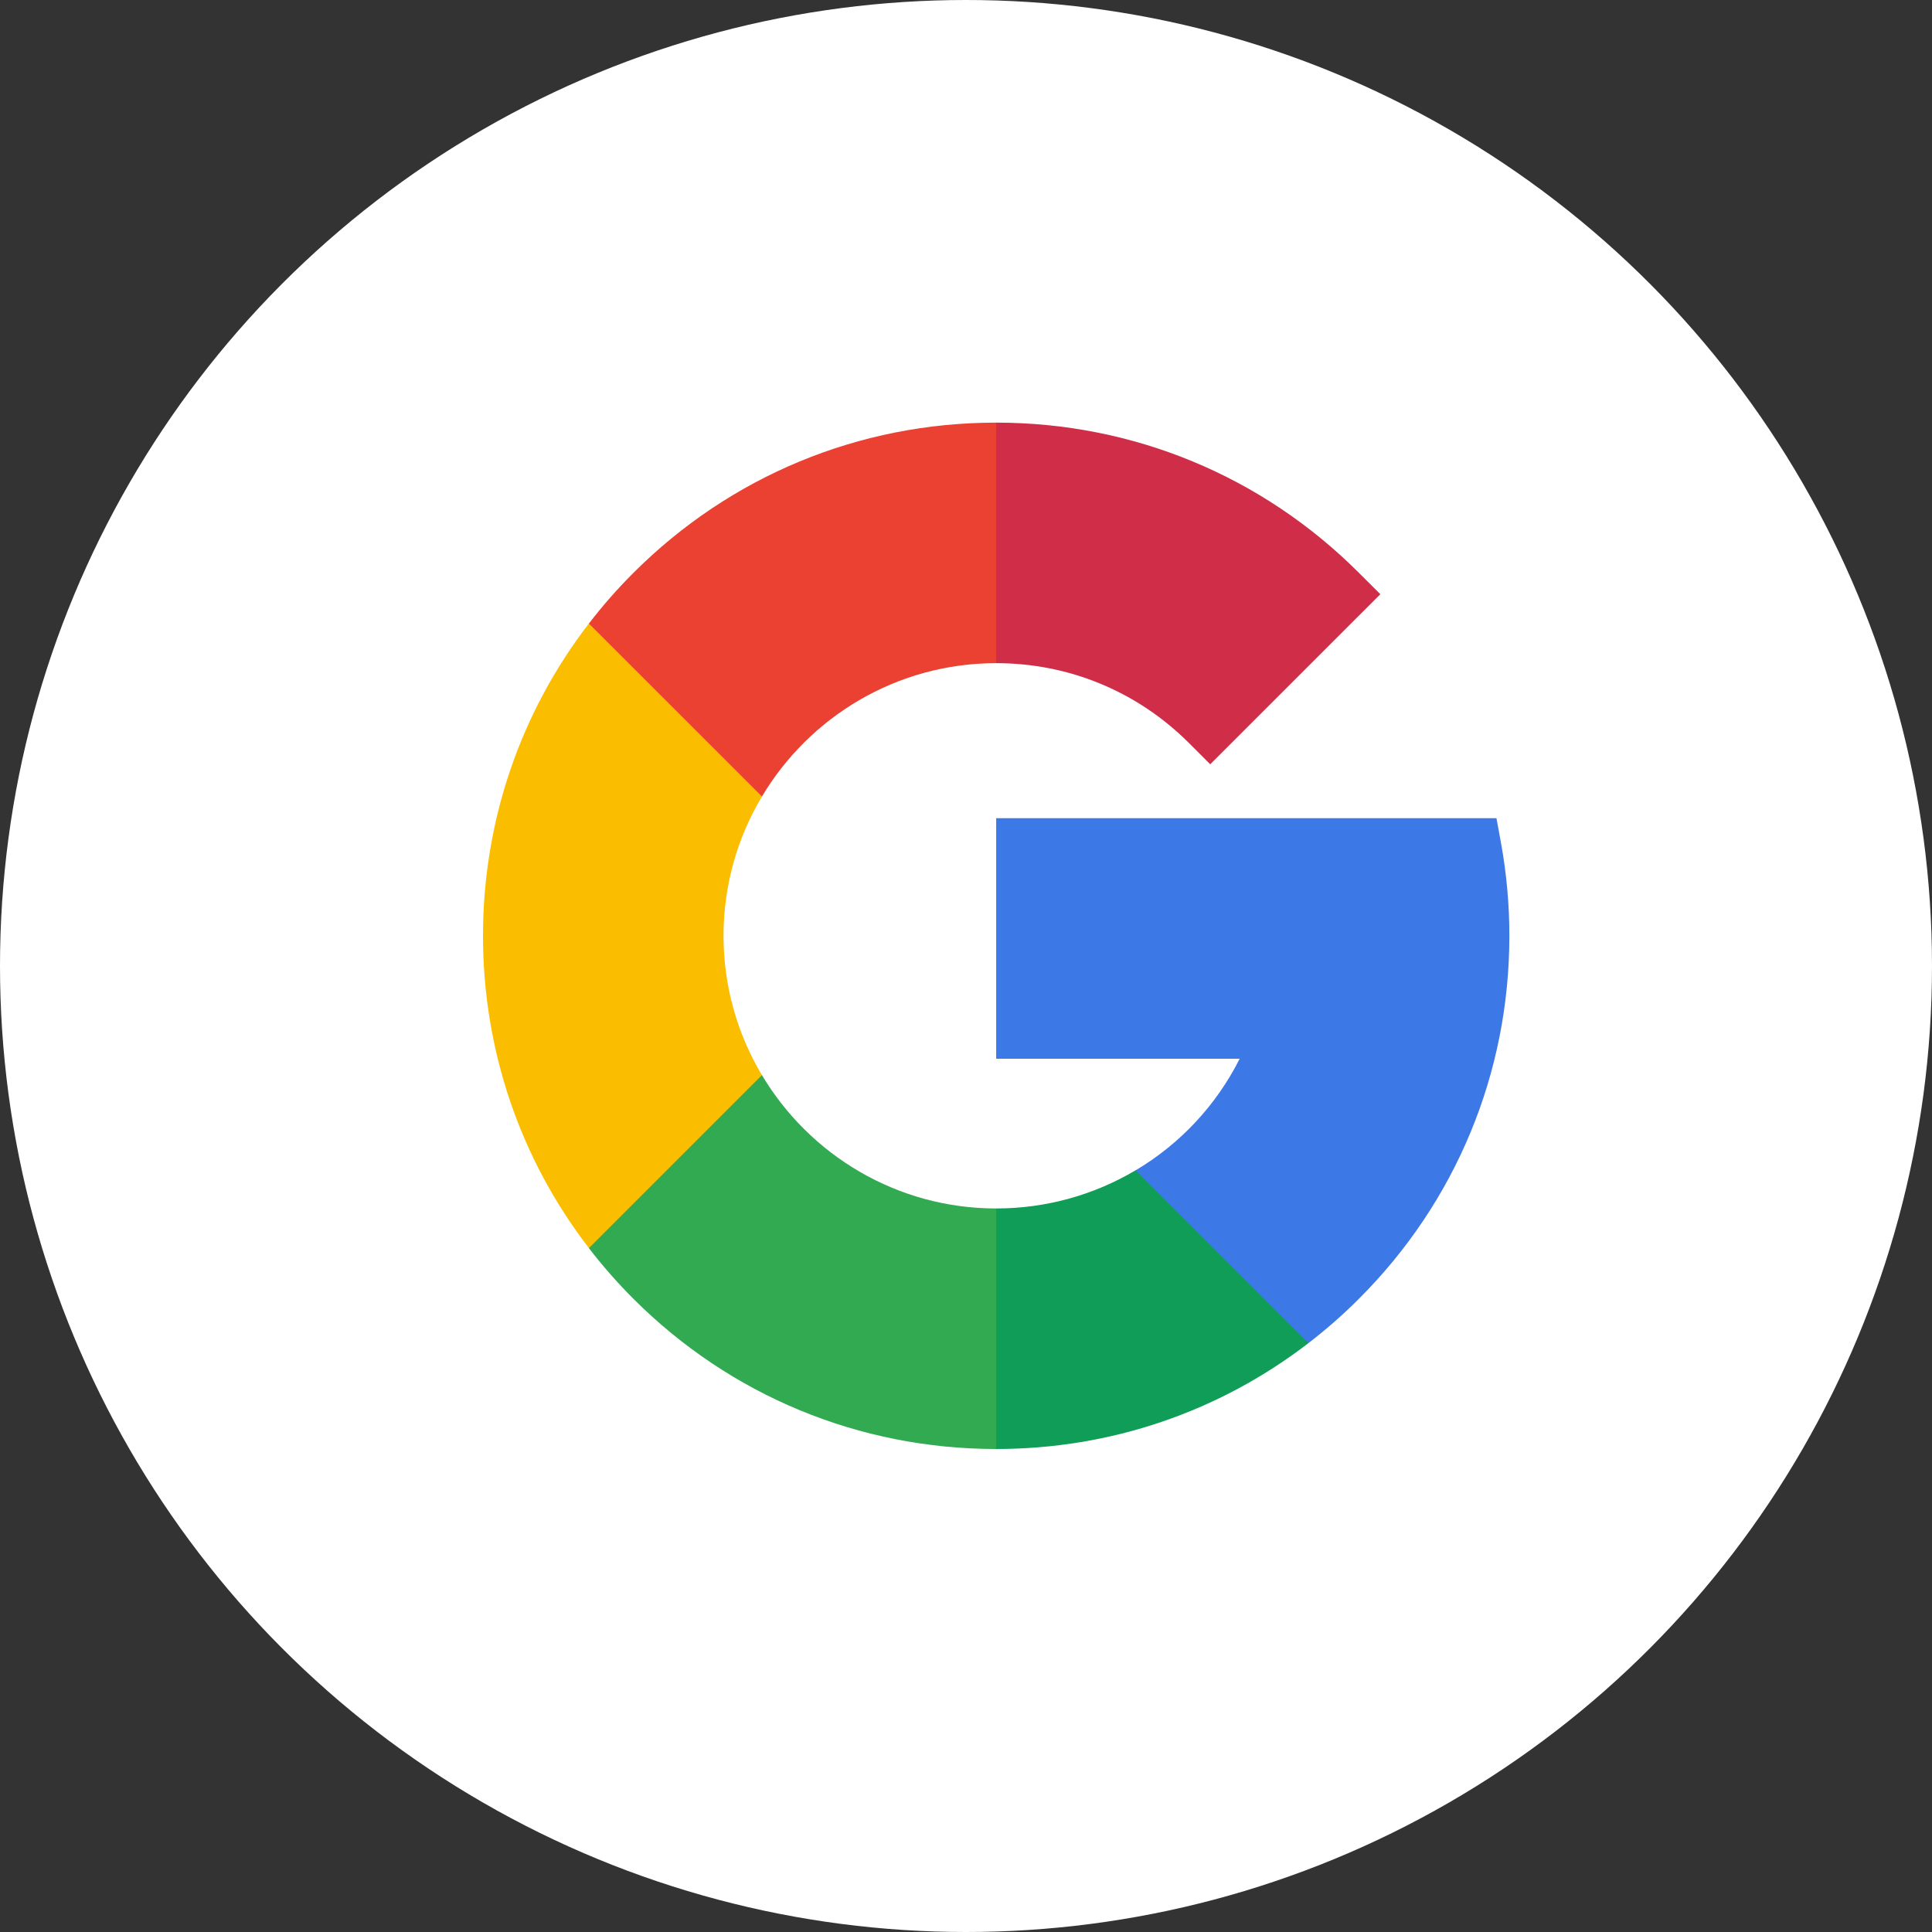 <svg width="32" height="32" viewBox="0 0 32 32" fill="none" xmlns="http://www.w3.org/2000/svg">
<rect x="0" y="0" width="32" height="32" fill="#333333" stroke="none"/>
<circle cx="16" cy="16" r="16" fill="white"/>
<path d="M11.984 15.5C11.984 14.658 12.216 13.869 12.62 13.193V10.327H9.754C8.617 11.805 8 13.605 8 15.5C8 17.395 8.617 19.195 9.754 20.672H12.62V17.807C12.216 17.131 11.984 16.342 11.984 15.5V15.5Z" fill="#FBBD00"/>
<path d="M16.5 20.016L14.508 22.008L16.5 24C18.395 24 20.195 23.383 21.672 22.246V19.383H18.81C18.128 19.788 17.336 20.016 16.5 20.016V20.016Z" fill="#0F9D58"/>
<path d="M12.62 17.807L9.754 20.673C9.979 20.965 10.224 21.245 10.49 21.511C12.095 23.116 14.23 24 16.5 24V20.016C14.852 20.016 13.408 19.128 12.62 17.807Z" fill="#31AA52"/>
<path d="M25 15.5C25 14.983 24.953 14.465 24.861 13.96L24.786 13.552H16.5V17.536H20.533C20.141 18.315 19.539 18.951 18.81 19.384L21.672 22.246C21.965 22.021 22.245 21.776 22.51 21.51C24.116 19.905 25 17.77 25 15.5V15.5Z" fill="#3C79E6"/>
<path d="M19.693 12.307L20.045 12.659L22.863 9.842L22.51 9.49C20.905 7.884 18.77 7 16.5 7L14.508 8.992L16.5 10.984C17.706 10.984 18.84 11.454 19.693 12.307Z" fill="#CF2D48"/>
<path d="M16.5 10.984V7C14.23 7 12.095 7.884 10.49 9.49C10.224 9.755 9.979 10.035 9.754 10.328L12.62 13.193C13.408 11.872 14.852 10.984 16.5 10.984V10.984Z" fill="#EB4132"/>
</svg>
